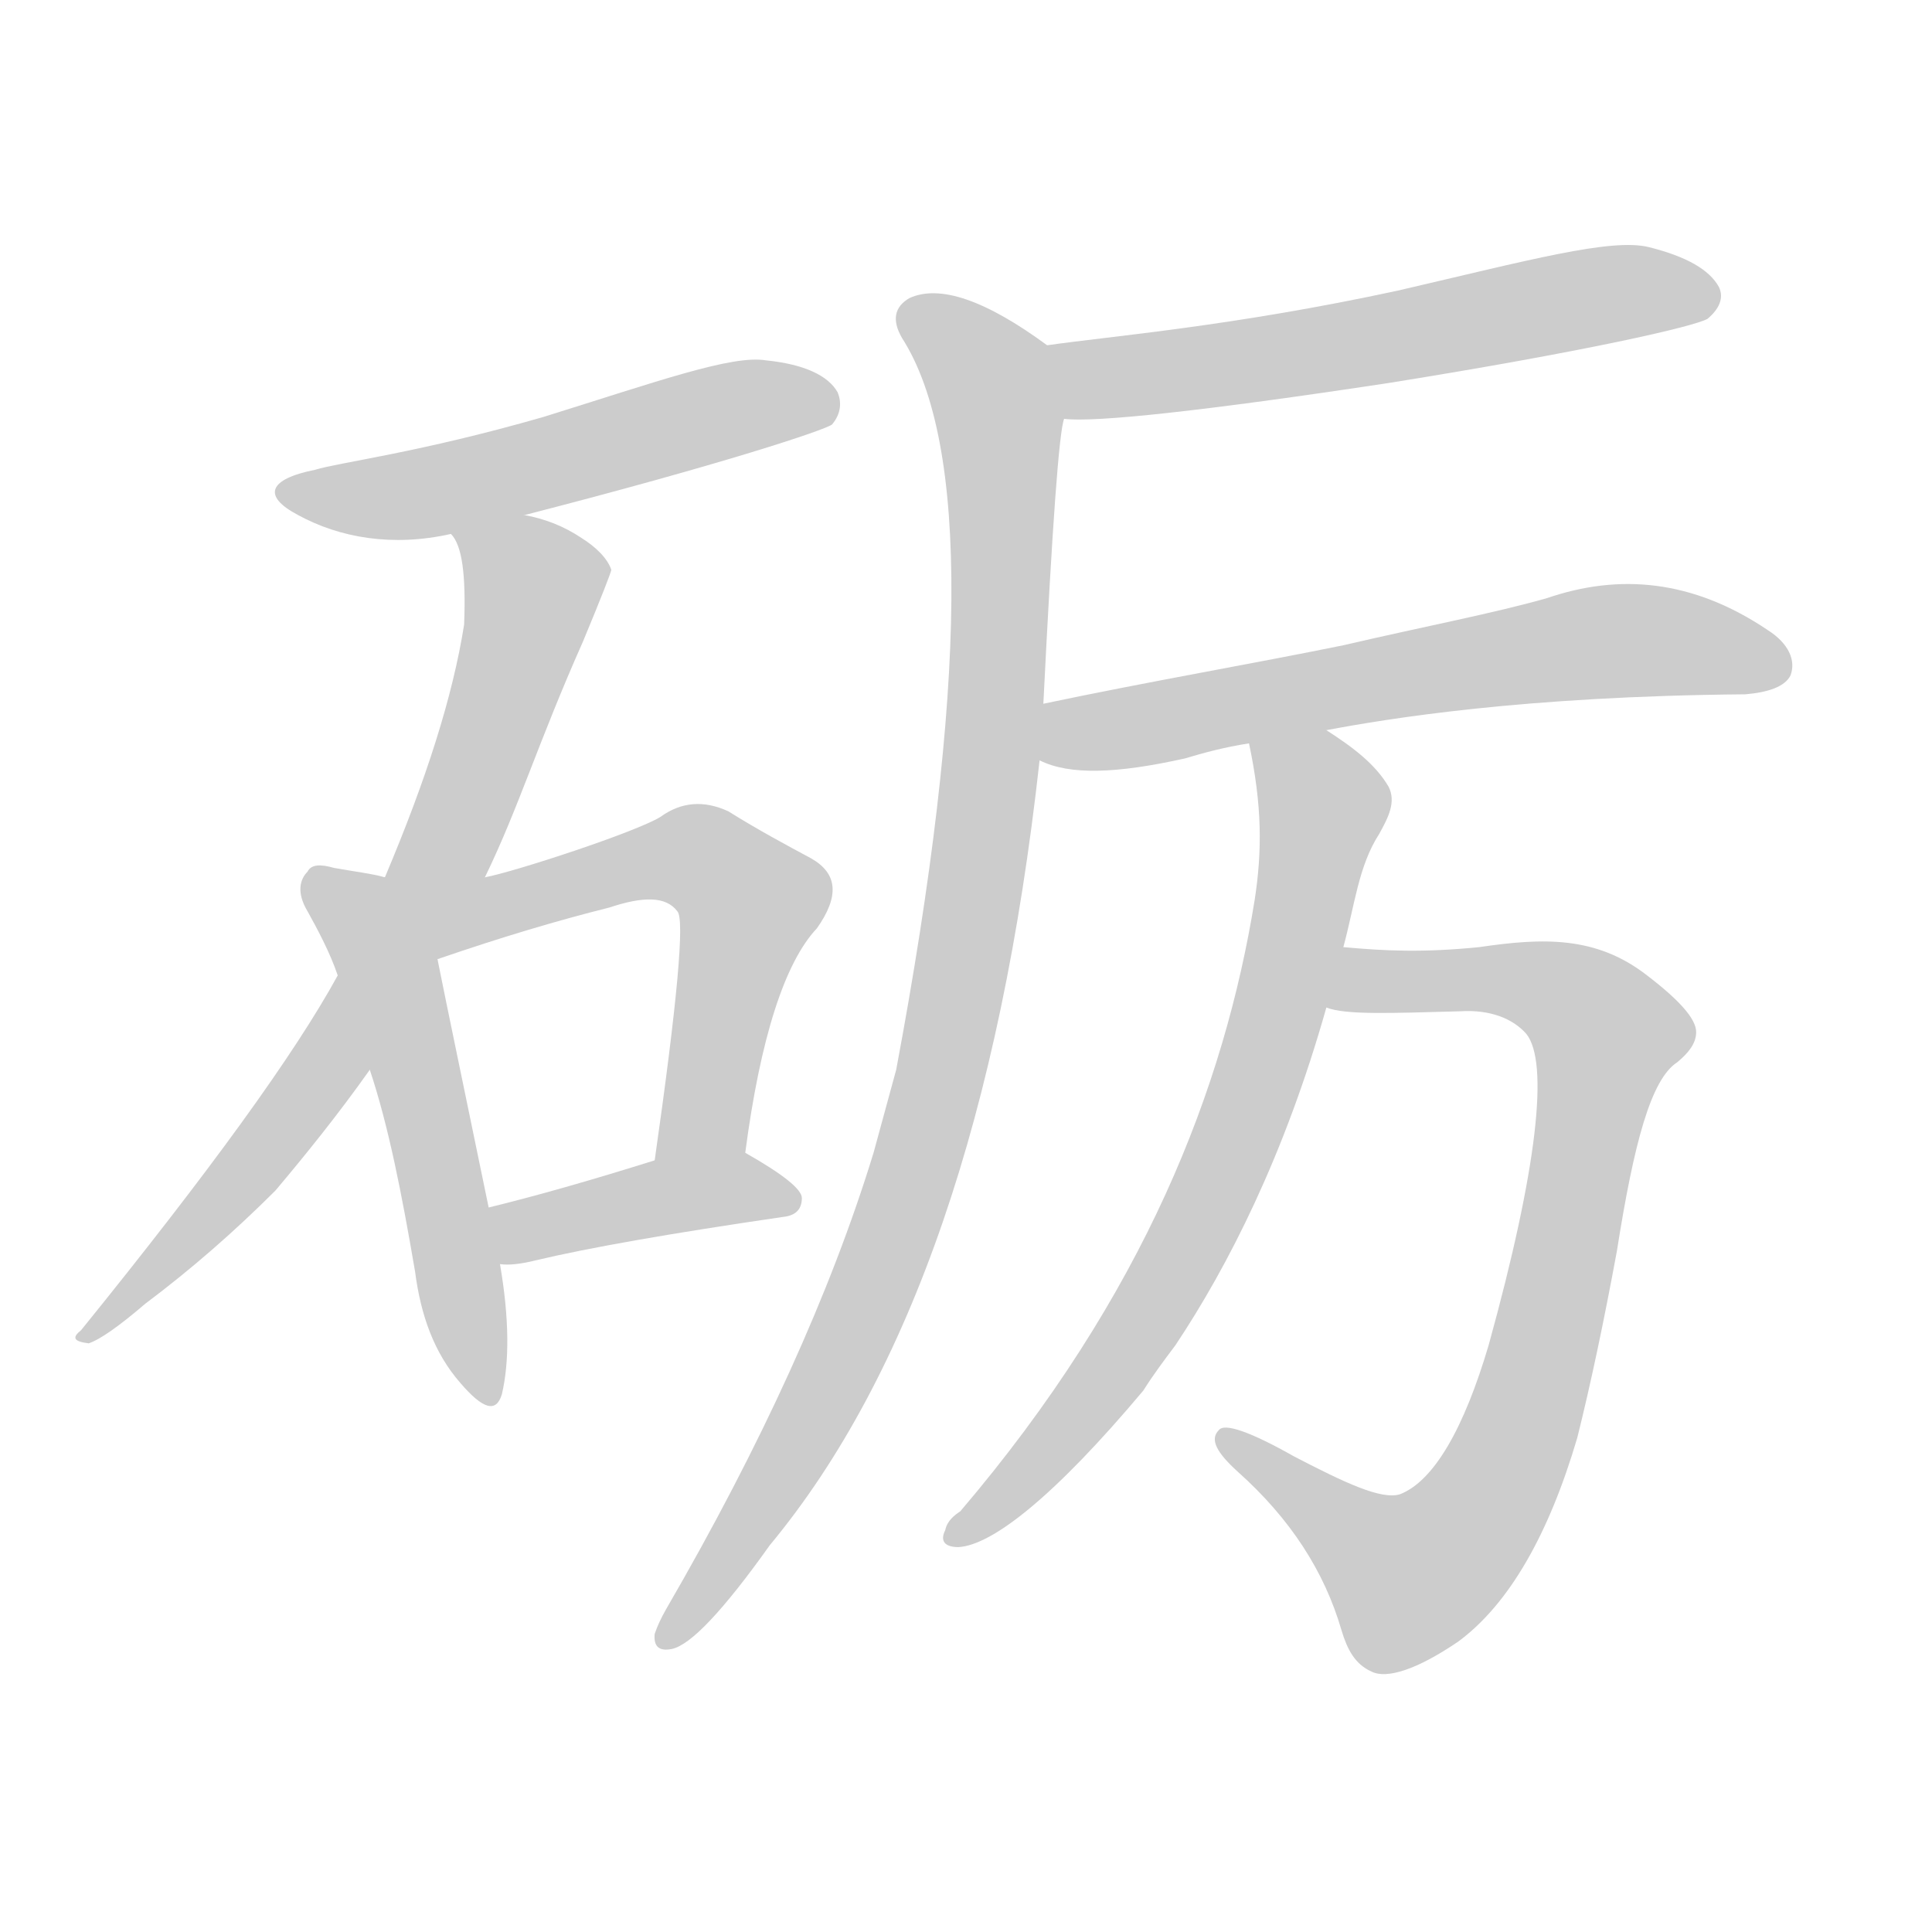 <!--
AnimCJK 2016-2018 Copyright Francois Mizessyn - https://github.com/parsimonhi/animCJK
Derived from:
    MakeMeAHanzi project - https://github.com/skishore/makemeahanzi
    Arphic PL KaitiM GB - https://apps.ubuntu.com/cat/applications/precise/fonts-arphic-gkai00mp/
    Arphic PL UKai - https://apps.ubuntu.com/cat/applications/fonts-arphic-ukai/
You can redistribute and/or modify this file under the terms of the Arphic Public License
as published by Arphic Technology Co., Ltd.
You should have received a copy of this license (the directory "APL") along with this file;
if not, see http://ftp.gnu.org/non-gnu/chinese-fonts-truetype/LICENSE.
-->
<svg id="z30778" class="acjk" version="1.1" viewBox="0 0 1024 1024" xmlns="http://www.w3.org/2000/svg" xmlns:xlink="http://www.w3.org/1999/xlink">
<style>
<![CDATA[
@keyframes z30778k {
	from {
		stroke:#ccc;
		stroke-dashoffset:3334;
	}
	1% {
		stroke:#c00;
		stroke-dashoffset:3334;
	}
	75% {
		stroke:#c00;
		stroke-dashoffset:0;
	}
	to {
		stroke:#000;
	}
}
#z30778 path[clip-path] {
	animation:z30778k 1s linear both;
	stroke-dasharray:3334;
	stroke-width:128;
	stroke-linecap:round;
	fill:none;
}
#z30778 path[clip-path="url(#z30778c1)"] {animation-delay:1s;}
#z30778 path[clip-path="url(#z30778c2)"] {animation-delay:2s;}
#z30778 path[clip-path="url(#z30778c3)"] {animation-delay:3s;}
#z30778 path[clip-path="url(#z30778c4)"] {animation-delay:4s;}
#z30778 path[clip-path="url(#z30778c5)"] {animation-delay:5s;}
#z30778 path[clip-path="url(#z30778c6)"] {animation-delay:6s;}
#z30778 path[clip-path="url(#z30778c7)"] {animation-delay:7s;}
#z30778 path[clip-path="url(#z30778c8)"] {animation-delay:8s;}
#z30778 path[clip-path="url(#z30778c9)"] {animation-delay:9s;}
#z30778 path[clip-path="url(#z30778c10)"] {animation-delay:10s;}
#z30778 path {fill:#ccc;}
]]>
</style>
<path id="z30778d1" d="M278 273C383 246 437 228 441 225C446 219 446 213 444 208C439 199 426 193 406 191C388 188 349 202 288 221C222 240 180 245 167 249C142 254 139 263 158 273C180 285 208 290 239 283C265 276 265 276 278 273Z"/>
<path id="z30778d2" d="M257 465C275 428 285 394 309 340C319 316 324 303 324 302C322 296 316 290 308 285C299 279 289 275 278 273C265 270 232 271 239 283C245 289 247 305 246 331C240 369 226 413 204 465C187 500 187 500 179 517C156 559 111 621 43 705C38 709 39 711 47 712C53 710 63 703 77 691C101 673 124 653 146 631C162 612 179 591 196 567C220 528 220 528 232 509C231 508 231 508 233 508C249 479 249 479 257 465Z"/>
<path id="z30778d3" d="M204 465C197 463 188 462 177 460C170 458 165 458 163 462C159 466 157 473 163 483C168 492 175 505 179 517C190 550 190 550 196 567C206 597 213 633 220 674C223 697 230 717 244 733C256 747 263 749 266 739C270 722 270 699 265 670C261 650 261 650 259 640C246 577 237 534 232 509C229 492 221 468 204 465Z"/>
<path id="z30778d4" d="M395 611C403 550 416 510 433 492C445 475 444 463 430 455C417 448 402 440 386 430C373 424 361 425 350 433C337 441 273 462 257 465C236 468 219 469 204 465C187 462 217 514 233 508C265 497 295 488 323 481C341 475 353 475 359 483C363 487 359 531 347 615C344 631 392 627 395 611Z"/>
<path id="z30778d5" d="M265 670Q272 671 284 668Q326 658 415 645Q425 644 425 635Q425 628 395 611C381 603 362 609 347 615Q296 631 259 640C249 642 255 670 265 670Z"/>
<path id="z30778d6" d="M564 222C580 224 637 218 736 203C842 186 898 173 905 169C911 164 914 158 911 152C906 143 894 136 874 131C854 126 810 138 741 154C653 173 590 178 555 183C542 185 551 222 564 222Z"/>
<path id="z30778d7" d="M553 373Q560 232 564 222C567 209 566 191 555 183Q506 147 482 158Q470 165 478 179Q532 263 475 567Q469 589 463 611Q429 722 353 853Q349 860 347 866Q346 876 356 874Q371 871 408 819Q520 684 551 403C552 383 552 383 553 373Z"/>
<path id="z30778d8" d="M703 387C735 381 807 369 925 368C937 367 946 364 949 358C952 350 948 341 937 334C897 307 858 304 820 317C792 325 755 332 712 342C663 352 610 361 553 373C543 375 542 399 551 403C567 411 592 410 628 402C638 399 649 396 662 394C689 389 689 389 703 387Z"/>
<path id="z30778d9" d="M703 534C713 538 737 537 774 536C790 535 802 540 809 548C821 563 815 619 789 713C776 757 760 785 742 792C732 795 713 786 686 772C663 759 649 754 646 758C641 763 645 770 656 780C684 805 702 833 711 864C714 874 718 882 727 886C735 890 751 885 773 870C800 850 821 813 836 762C843 734 850 701 857 663C866 606 875 572 889 563C895 558 899 553 899 547C899 540 890 530 873 517C846 496 818 497 784 502C754 505 734 504 712 502C701 500 692 532 703 534Z"/>
<path id="z30778d10" d="M712 502C718 480 720 459 731 442C736 433 740 425 736 417C729 405 717 396 703 387C691 380 659 380 662 394C669 427 669 451 665 477C649 576 607 686 509 801C506 803 502 806 501 811C498 817 501 820 508 820C526 819 559 793 606 737C611 729 617 721 623 713C651 671 681 612 703 534C709 513 709 513 712 502Z"/>
<defs>
	<clipPath id="z30778c1"><use xlink:href="#z30778d1"></use></clipPath>
	<clipPath id="z30778c2"><use xlink:href="#z30778d2"></use></clipPath>
	<clipPath id="z30778c3"><use xlink:href="#z30778d3"></use></clipPath>
	<clipPath id="z30778c4"><use xlink:href="#z30778d4"></use></clipPath>
	<clipPath id="z30778c5"><use xlink:href="#z30778d5"></use></clipPath>
	<clipPath id="z30778c6"><use xlink:href="#z30778d6"></use></clipPath>
	<clipPath id="z30778c7"><use xlink:href="#z30778d7"></use></clipPath>
	<clipPath id="z30778c8"><use xlink:href="#z30778d8"></use></clipPath>
	<clipPath id="z30778c9"><use xlink:href="#z30778d9"></use></clipPath>
	<clipPath id="z30778c10"><use xlink:href="#z30778d10"></use></clipPath>
</defs>
<path pathLength="3333" clip-path="url(#z30778c1)" d="M153 259L438 211"/>
<path pathLength="3333" clip-path="url(#z30778c2)" d="M247 288L283 321L224 475L152 595L48 705"/>
<path pathLength="3333" clip-path="url(#z30778c3)" d="M167 467L206 516L257 740"/>
<path pathLength="3333" clip-path="url(#z30778c4)" d="M 223,479 361,452 398,473 363,613"/>
<path pathLength="3333" clip-path="url(#z30778c5)" d="M265 642L417 634"/>
<path pathLength="3333" clip-path="url(#z30778c6)" d="M562 188L905 154"/>
<path pathLength="3333" clip-path="url(#z30778c7)" d="M484 164L530 228L511 506L452 707L352 866"/>
<path pathLength="3333" clip-path="url(#z30778c8)" d="M556 398L813 344L945 348"/>
<path pathLength="3333" clip-path="url(#z30778c9)" d="M714 530L810 519L855 550L811 741L740 839L652 764"/>
<path pathLength="3333" clip-path="url(#z30778c10)" d="M669 397L701 436L653 601L588 727L507 814"/>
</svg>